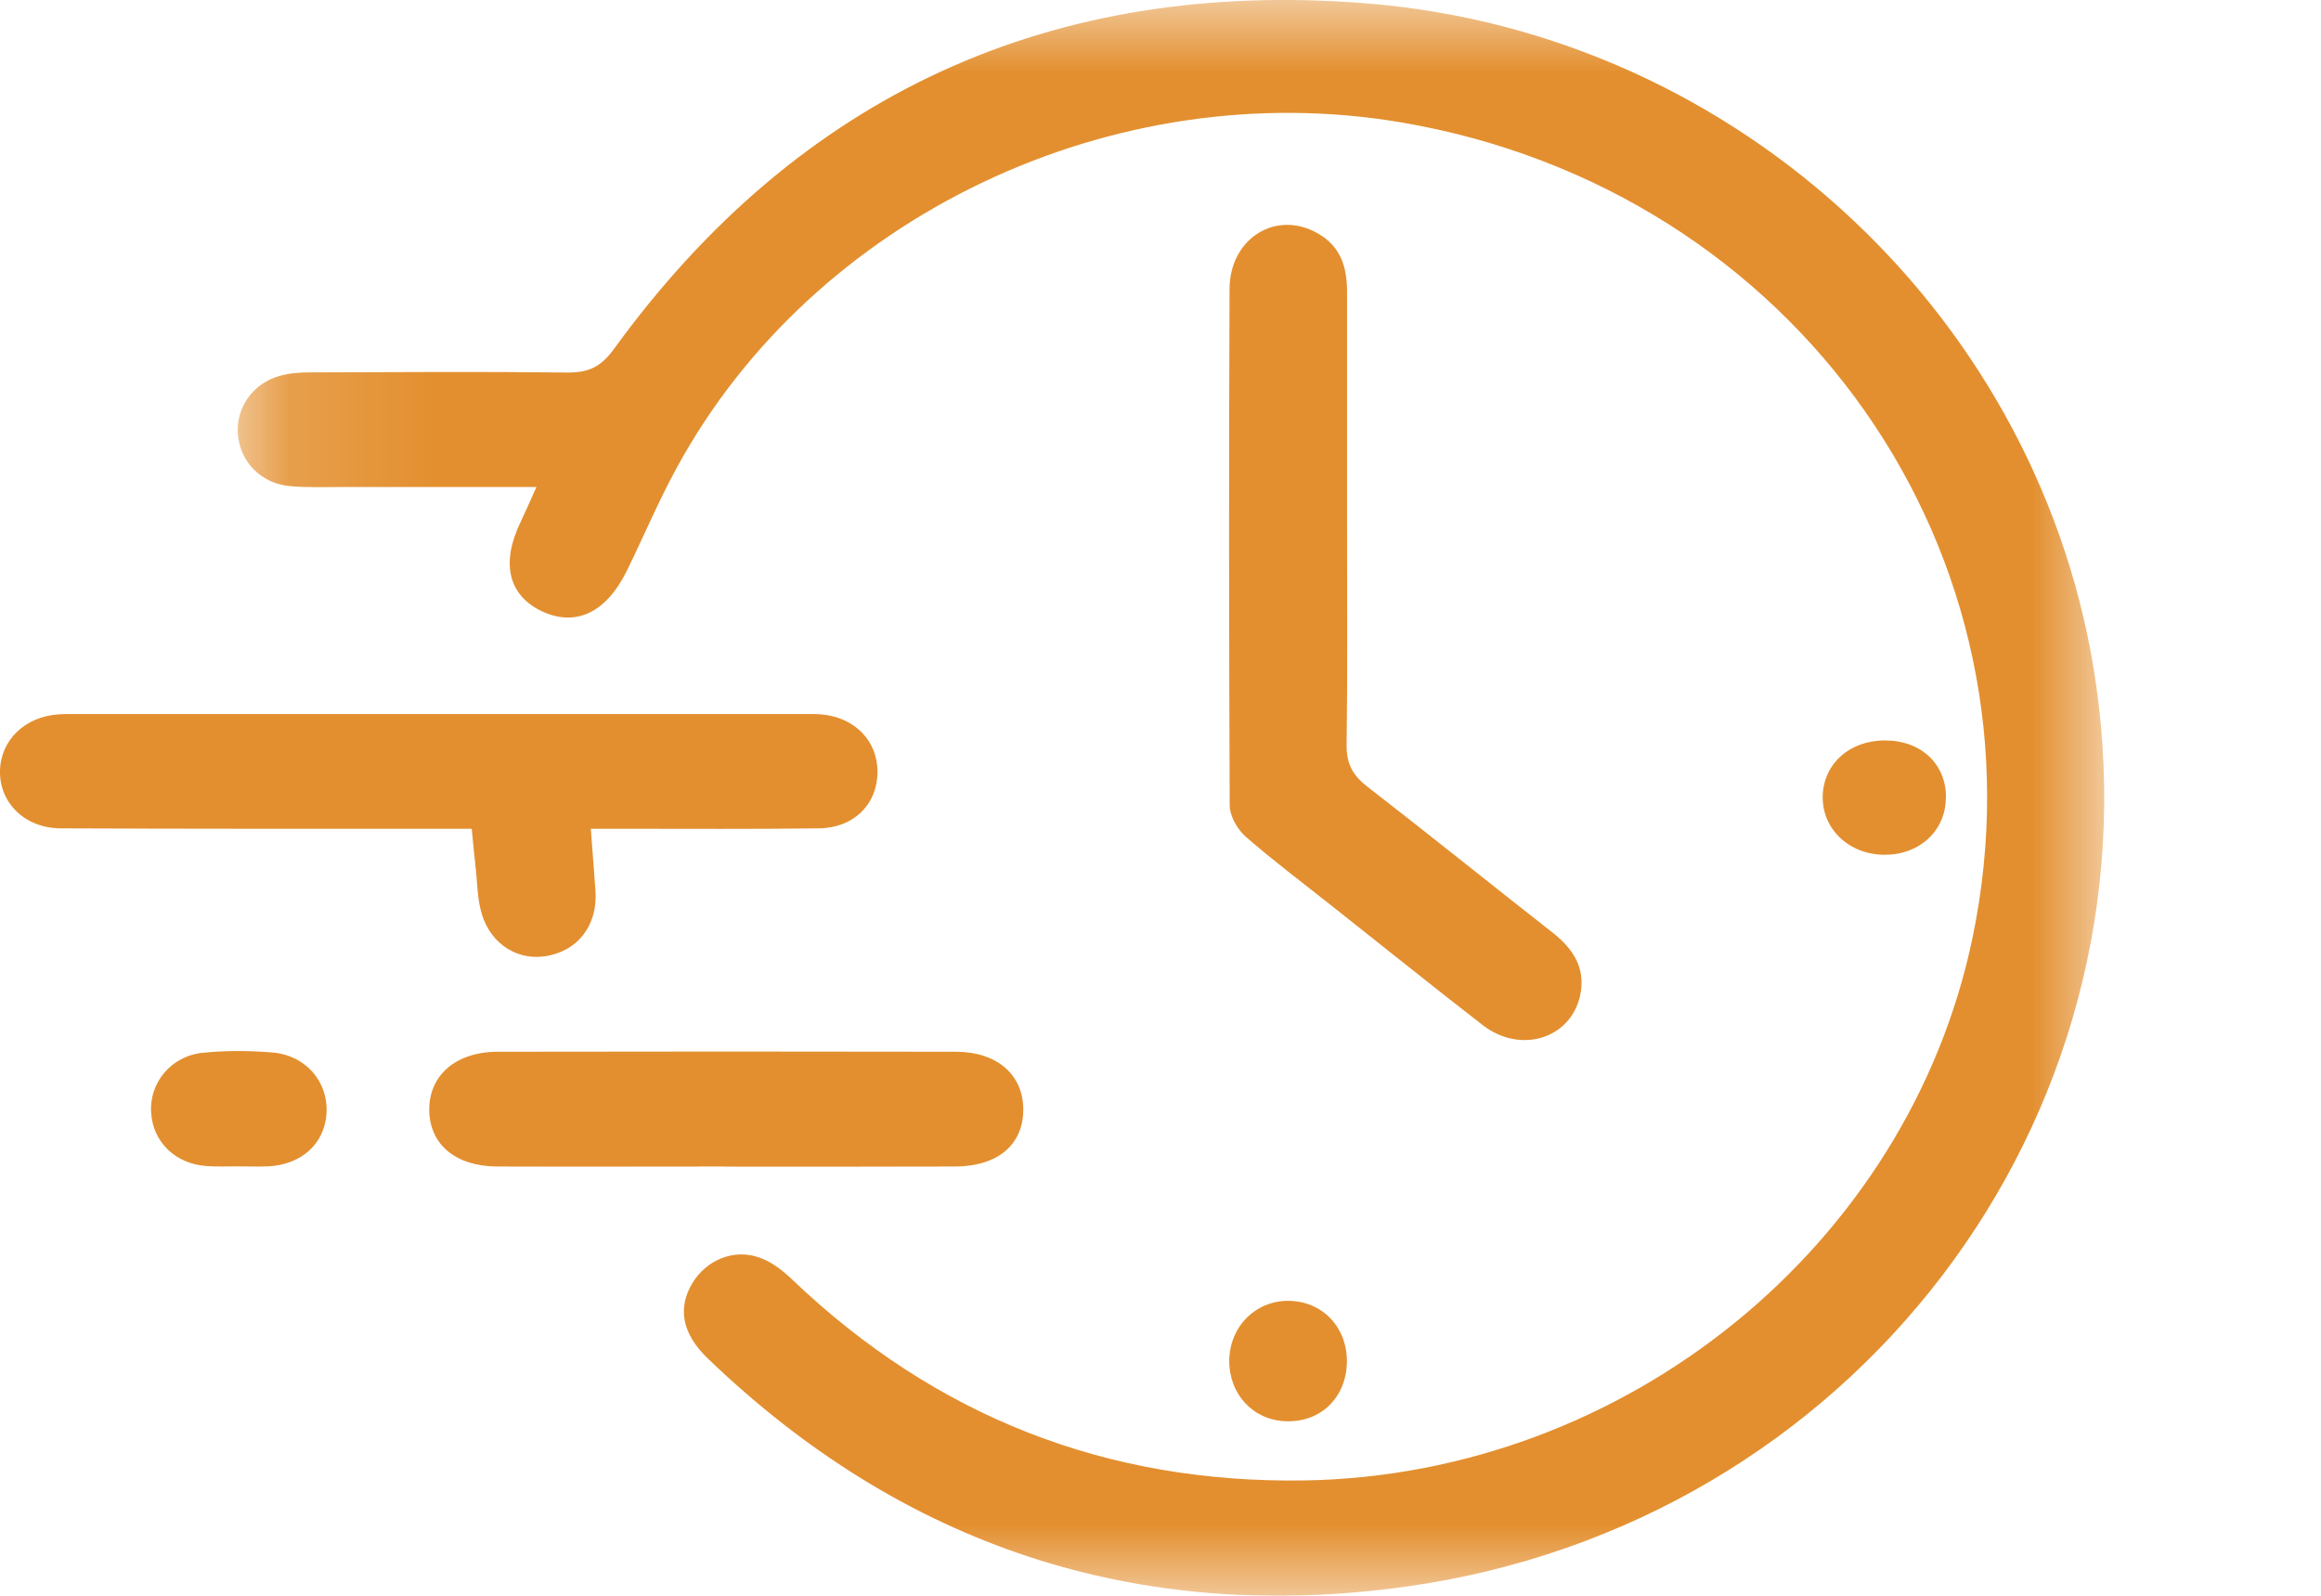 <svg xmlns='http://www.w3.org/2000/svg' xmlns:xlink='http://www.w3.org/1999/xlink' width='16' height='11'
     viewBox='0 0 16 11'>
  <defs>
    <path id='xmd8lq0ira' d='M0.139 0L13.005 0 13.005 11 0.139 11z' />
  </defs>
  <g fill='none' fill-rule='evenodd'>
    <g>
      <g>
        <g transform='translate(-1142 -866) translate(1142 866) translate(1.5)'>
          <mask id='us1auvviwb' fill='#fff'>
            <use xlink:href='#xmd8lq0ira' />
          </mask>
          <path fill='#E38F2F' fill-rule='nonzero'
                d='M2.198 3.357H.862c-.121 0-.243.005-.363-.006C.3 3.333.156 3.185.14 2.996c-.016-.186.104-.357.296-.407.066-.018.138-.022.207-.022.588-.002 1.176-.006 1.764.001.147.002.234-.037.325-.162C4.003.654 5.751-.154 7.93.024c2.571.211 4.659 2.194 5.019 4.69.434 3.01-1.676 5.794-4.758 6.223-1.855.258-3.47-.283-4.811-1.572-.18-.172-.21-.35-.106-.522.096-.157.285-.238.462-.174.086.03.165.093.231.157.983.935 2.156 1.401 3.528 1.379 2.214-.038 4.158-1.617 4.602-3.737.553-2.646-1.212-5.164-3.942-5.625-1.98-.335-4.047.65-4.989 2.38-.126.23-.228.473-.344.71-.143.292-.355.391-.59.279-.227-.11-.28-.33-.144-.612.032-.067.061-.135.11-.243'
                mask='url(#us1auvviwb)' />
        </g>
        <path fill='#E38F2F' fill-rule='nonzero'
              d='M4.073 5.713l.032.427c.017.241-.126.423-.357.453-.206.026-.39-.11-.437-.333-.02-.085-.021-.173-.03-.26-.01-.086-.018-.173-.029-.287h-.226c-.869 0-1.737.001-2.606-.003-.246 0-.423-.174-.42-.393.002-.214.172-.379.407-.393.045-.003.09-.002.135-.002h5c.037 0 .076-.001.114.002.235.018.396.183.393.402-.003.22-.164.382-.406.384-.447.006-.894.003-1.34.003h-.23zM9.286 3.584c0 .518.004 1.036-.003 1.554-.001.126.042.206.141.283.43.333.854.675 1.282 1.01.134.106.218.232.192.403-.048.317-.406.441-.676.233-.35-.271-.696-.55-1.043-.824-.198-.157-.402-.31-.592-.476-.057-.05-.11-.143-.11-.216-.005-1.186-.006-2.372-.001-3.558.001-.354.326-.55.612-.382.156.09.198.233.198.399v1.574M4.996 8.041c-.524 0-1.047.002-1.571 0-.285-.002-.462-.152-.466-.386-.003-.242.182-.404.471-.405 1.053-.002 2.107-.002 3.16 0 .28 0 .46.155.464.39.004.248-.173.4-.47.401-.529.002-1.059.001-1.588.001zM1.636 8.04c-.07 0-.14.003-.21-.002-.216-.014-.372-.165-.384-.368-.015-.205.138-.392.357-.413.158-.016.319-.015.477-.002.231.018.387.201.375.417-.012.21-.17.357-.405.368-.07.003-.14 0-.21 0zM13.414 5.495c.001.226-.175.395-.416.397-.247.003-.438-.175-.433-.404.005-.223.186-.385.43-.384.247 0 .419.161.42.39M9.285 9.391c-.005.244-.182.415-.422.406-.226-.008-.392-.188-.389-.422.004-.23.179-.408.405-.408.236 0 .41.182.406.424'
              transform='translate(-1142 -866) translate(1142 866)' />
      </g>
    </g>
  </g>
</svg>

